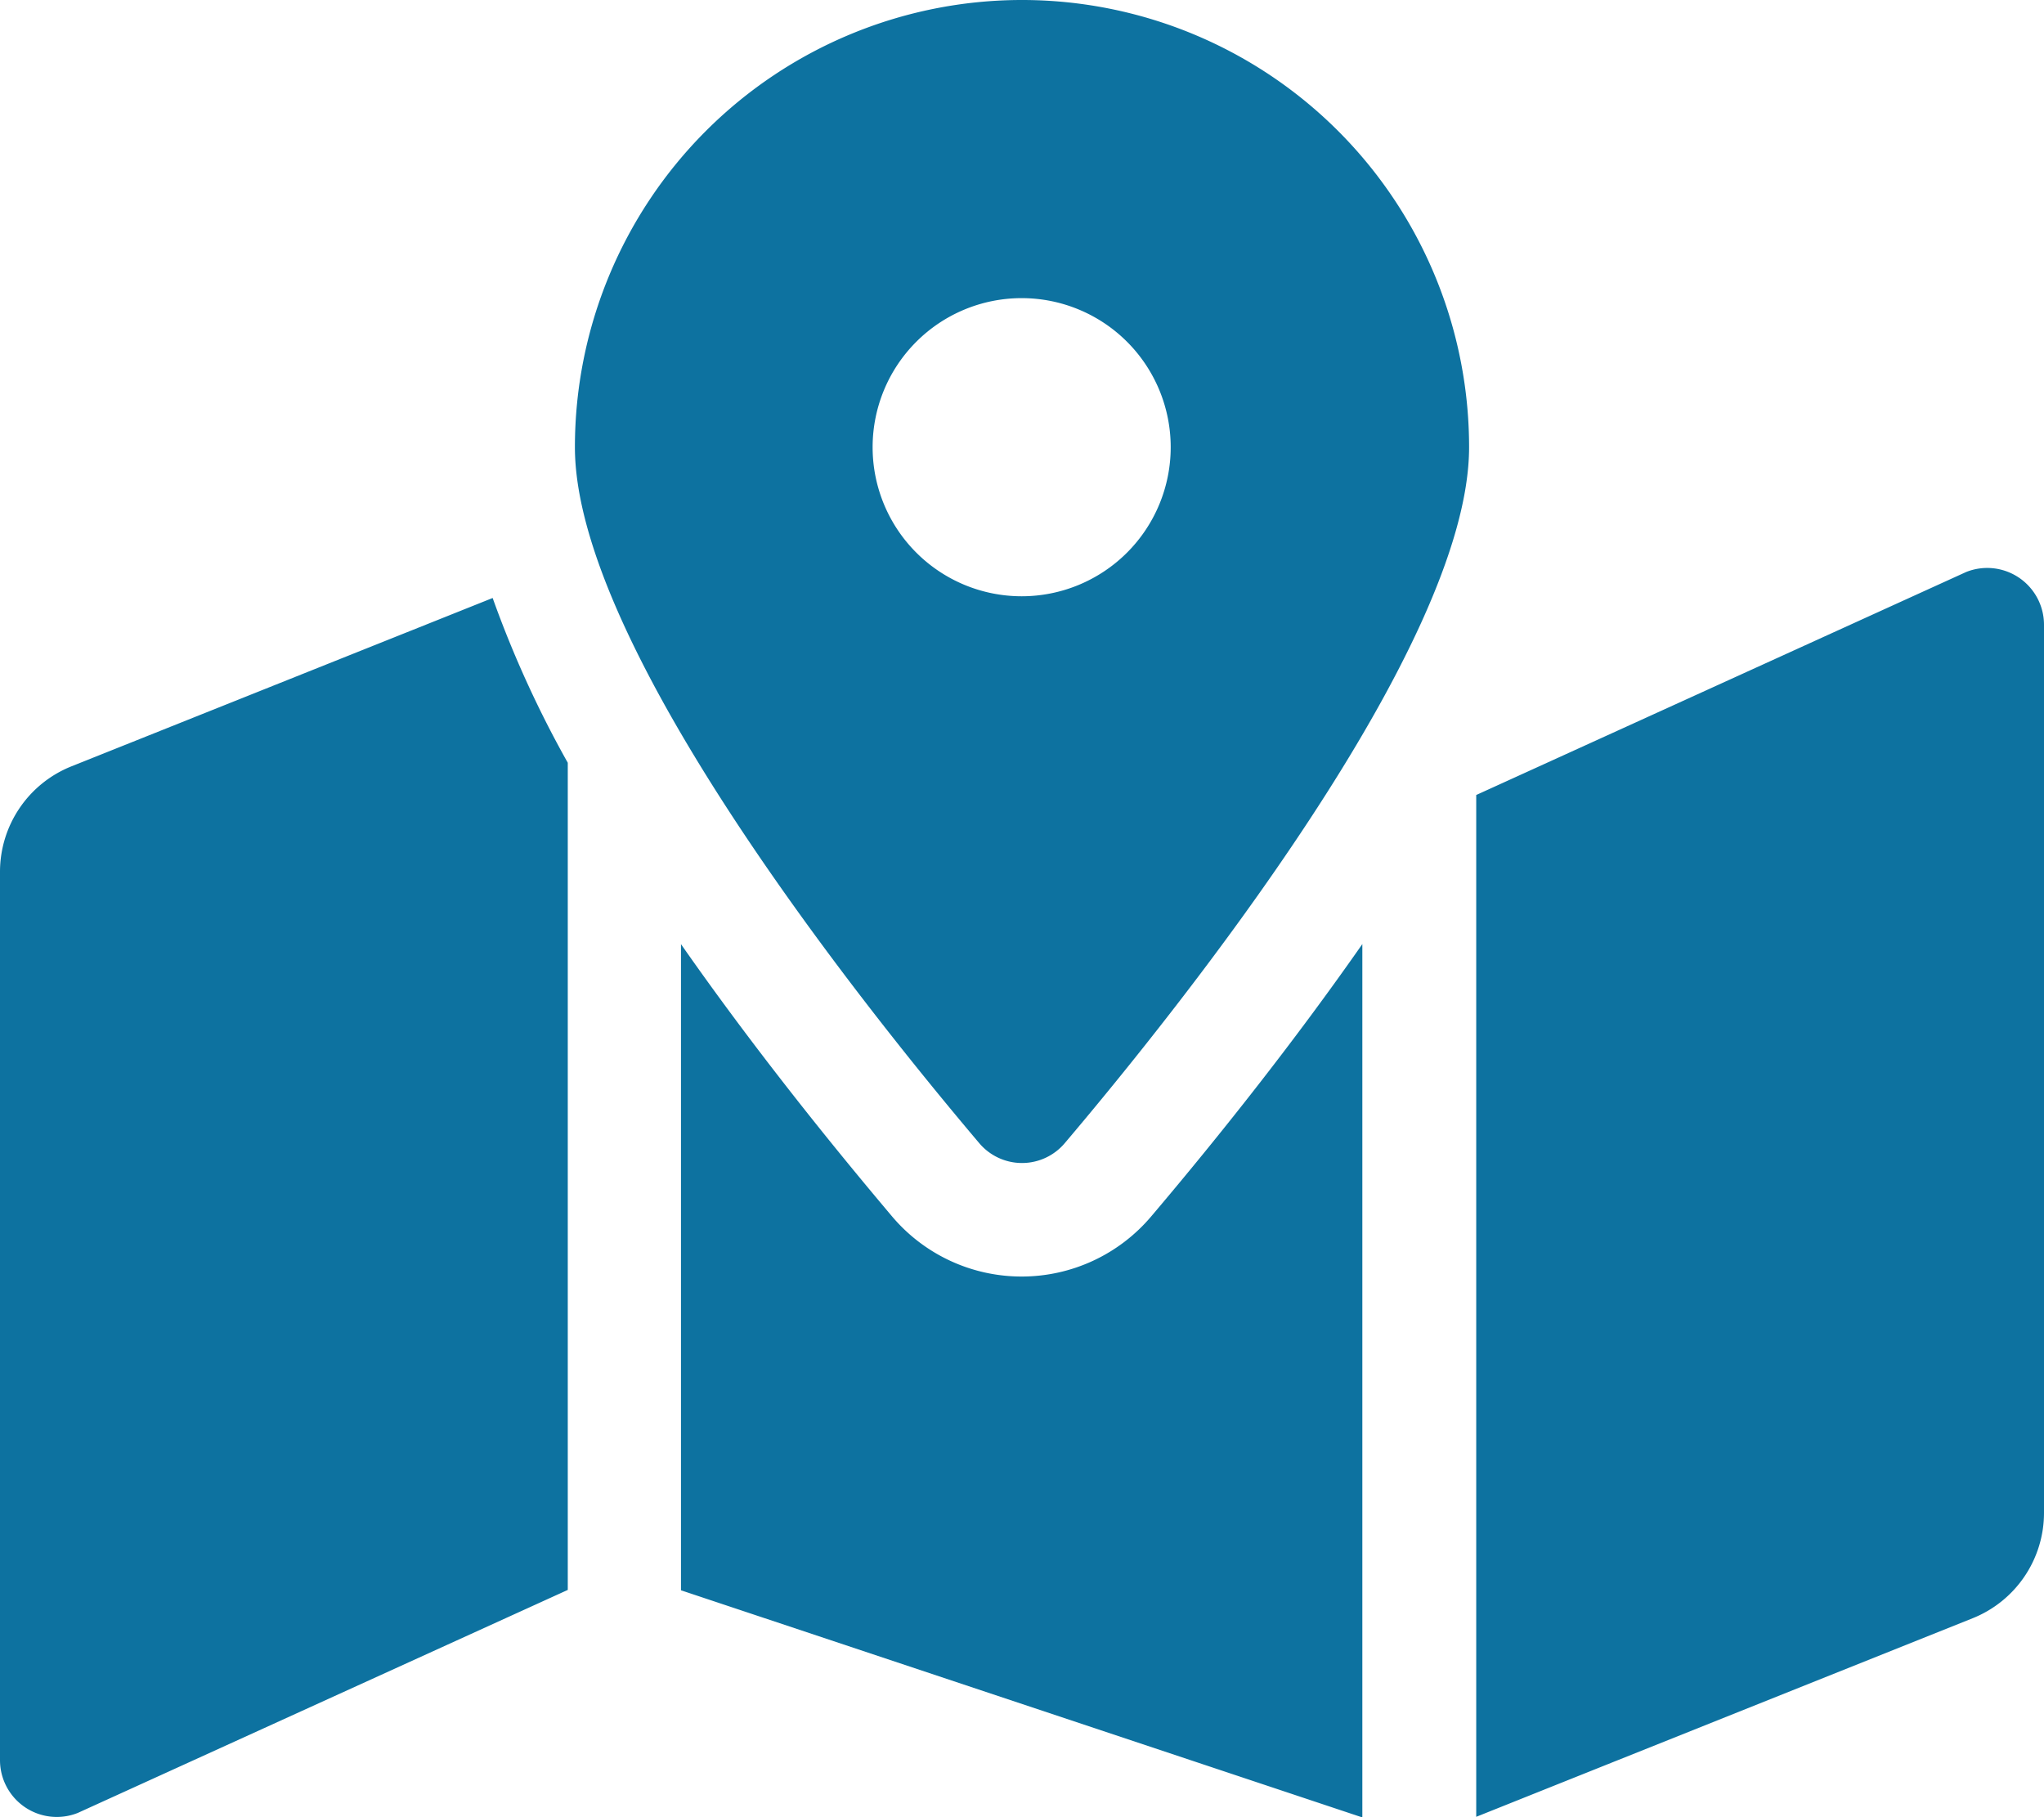 <svg xmlns="http://www.w3.org/2000/svg" width="27.209" height="24.186" viewBox="0 0 27.209 24.186"><defs><style>.a{fill:#0d72a0;}</style></defs><path class="a" d="M13.6,0A5.952,5.952,0,0,0,7.653,5.952c0,2.658,3.89,7.5,5.38,9.26a.745.745,0,0,0,1.143,0c1.49-1.758,5.38-6.6,5.38-9.26A5.952,5.952,0,0,0,13.6,0Zm0,7.936a1.984,1.984,0,1,1,1.984-1.984A1.984,1.984,0,0,1,13.6,7.936ZM.95,10.2A1.512,1.512,0,0,0,0,11.6V23.429a.756.756,0,0,0,1.036.7l6.522-2.968V10.152a14.306,14.306,0,0,1-1-2.193ZM13.6,16.99a2.257,2.257,0,0,1-1.725-.8c-.929-1.1-1.916-2.344-2.81-3.624v8.6l9.07,3.023V12.565c-.894,1.28-1.881,2.528-2.81,3.624A2.258,2.258,0,0,1,13.6,16.99ZM26.173,7.613l-6.522,2.968v13.6l6.608-2.643a1.511,1.511,0,0,0,.95-1.4V8.315A.756.756,0,0,0,26.173,7.613Z"/></svg>
